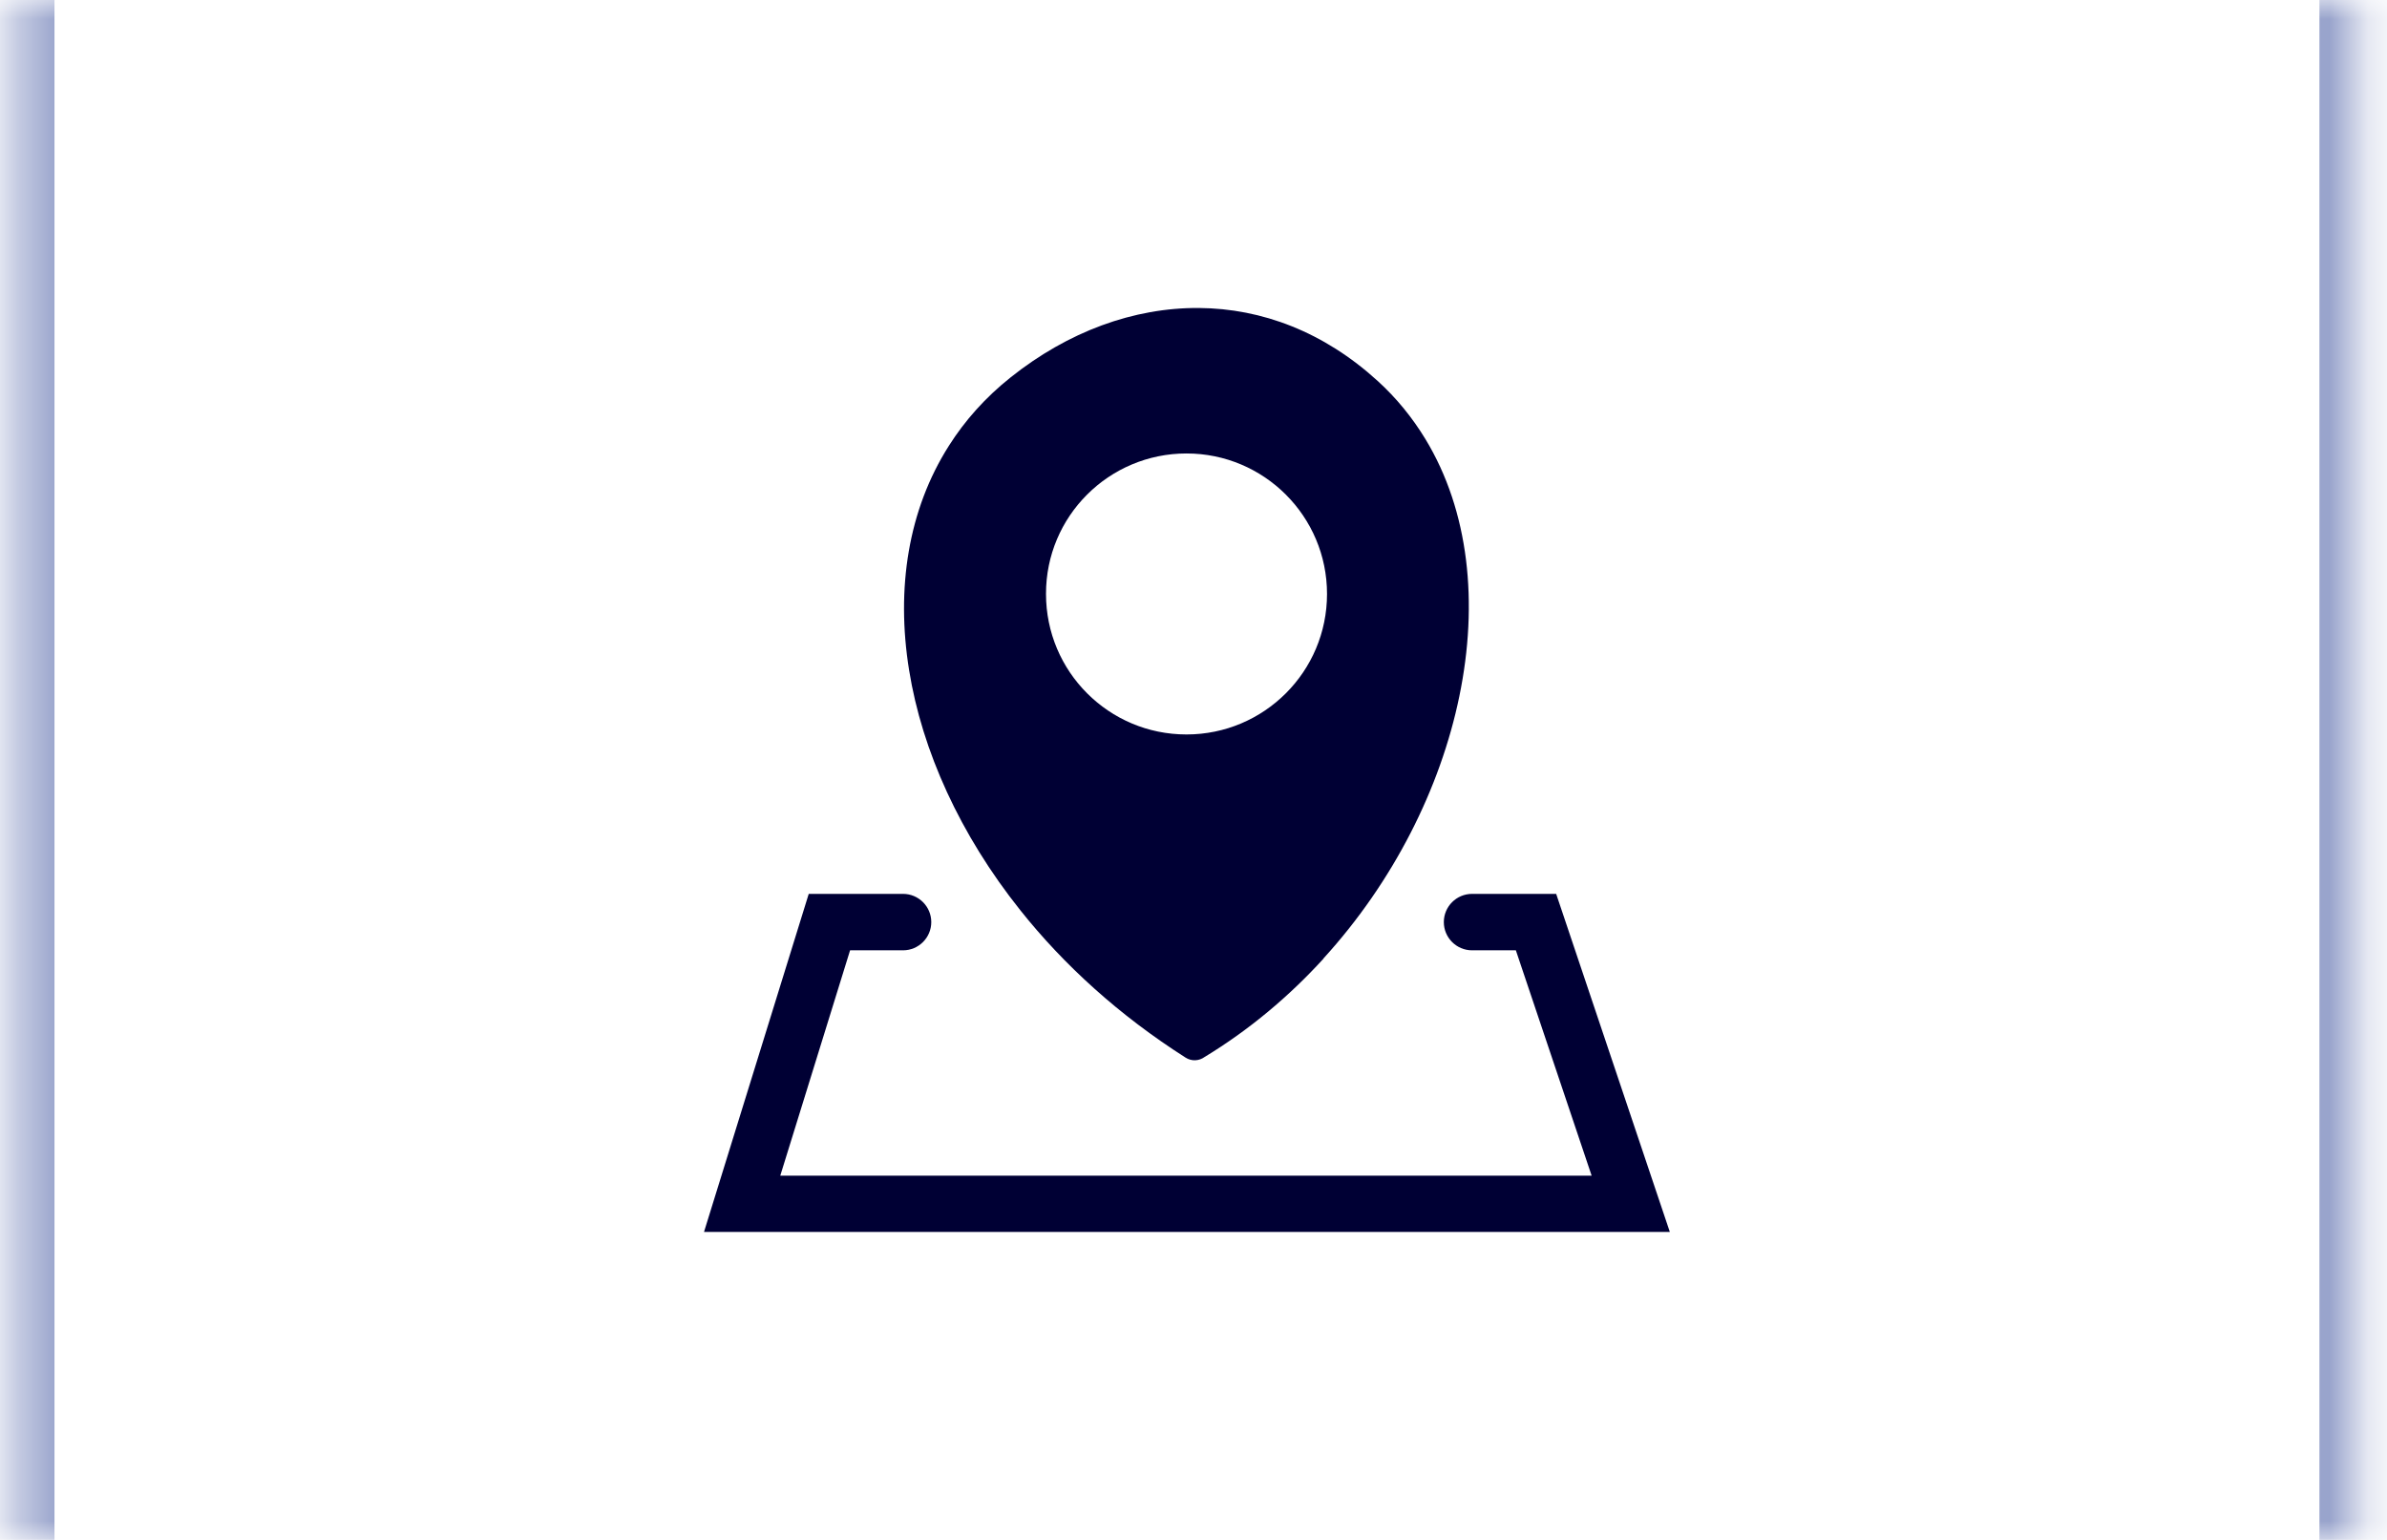 <svg width="62" height="40" viewBox="0 0 62 40" fill="none" xmlns="http://www.w3.org/2000/svg">
<mask id="path-1-inside-1_2014_65412" fill="white">
<path d="M0.415 0H61.245V40H0.415V0Z"/>
</mask>
<path d="M60.245 0V40H62.245V0H60.245ZM1.415 40V0H-0.585V40H1.415Z" fill="#99A4CC" mask="url(#path-1-inside-1_2014_65412)"/>
<g clip-path="url(#clip0_2014_65412)">
<path fill-rule="evenodd" clip-rule="evenodd" d="M34.377 24.901C33.489 25.875 32.453 26.749 31.29 27.455C31.147 27.559 30.953 27.574 30.794 27.472C29.076 26.379 27.633 25.067 26.5 23.642C24.936 21.68 23.95 19.503 23.613 17.408C23.27 15.283 23.59 13.239 24.648 11.577C25.064 10.92 25.597 10.322 26.247 9.805C27.739 8.615 29.444 7.988 31.141 8C32.776 8.012 34.389 8.623 35.783 9.895C36.273 10.34 36.686 10.85 37.023 11.404C38.16 13.276 38.405 15.665 37.905 18.086C37.413 20.477 36.188 22.909 34.377 24.895V24.901ZM23.456 23.219C23.86 23.219 24.189 23.548 24.189 23.952C24.189 24.356 23.86 24.685 23.456 24.685H22.08L20.267 30.538H41.341L39.373 24.685H38.235C37.831 24.685 37.502 24.356 37.502 23.952C37.502 23.548 37.831 23.219 38.235 23.219H40.42L43.372 32H18.286L21.006 23.219H23.456ZM30.818 11.779C32.835 11.779 34.468 13.415 34.468 15.428C34.468 17.445 32.833 19.078 30.818 19.078C28.801 19.078 27.169 17.445 27.169 15.428C27.165 13.413 28.801 11.779 30.818 11.779Z" fill="#000034"/>
</g>
<defs>
<clipPath id="clip0_2014_65412">
<rect width="25.088" height="24" fill="white" transform="translate(18.286 8)"/>
</clipPath>
</defs>
</svg>
